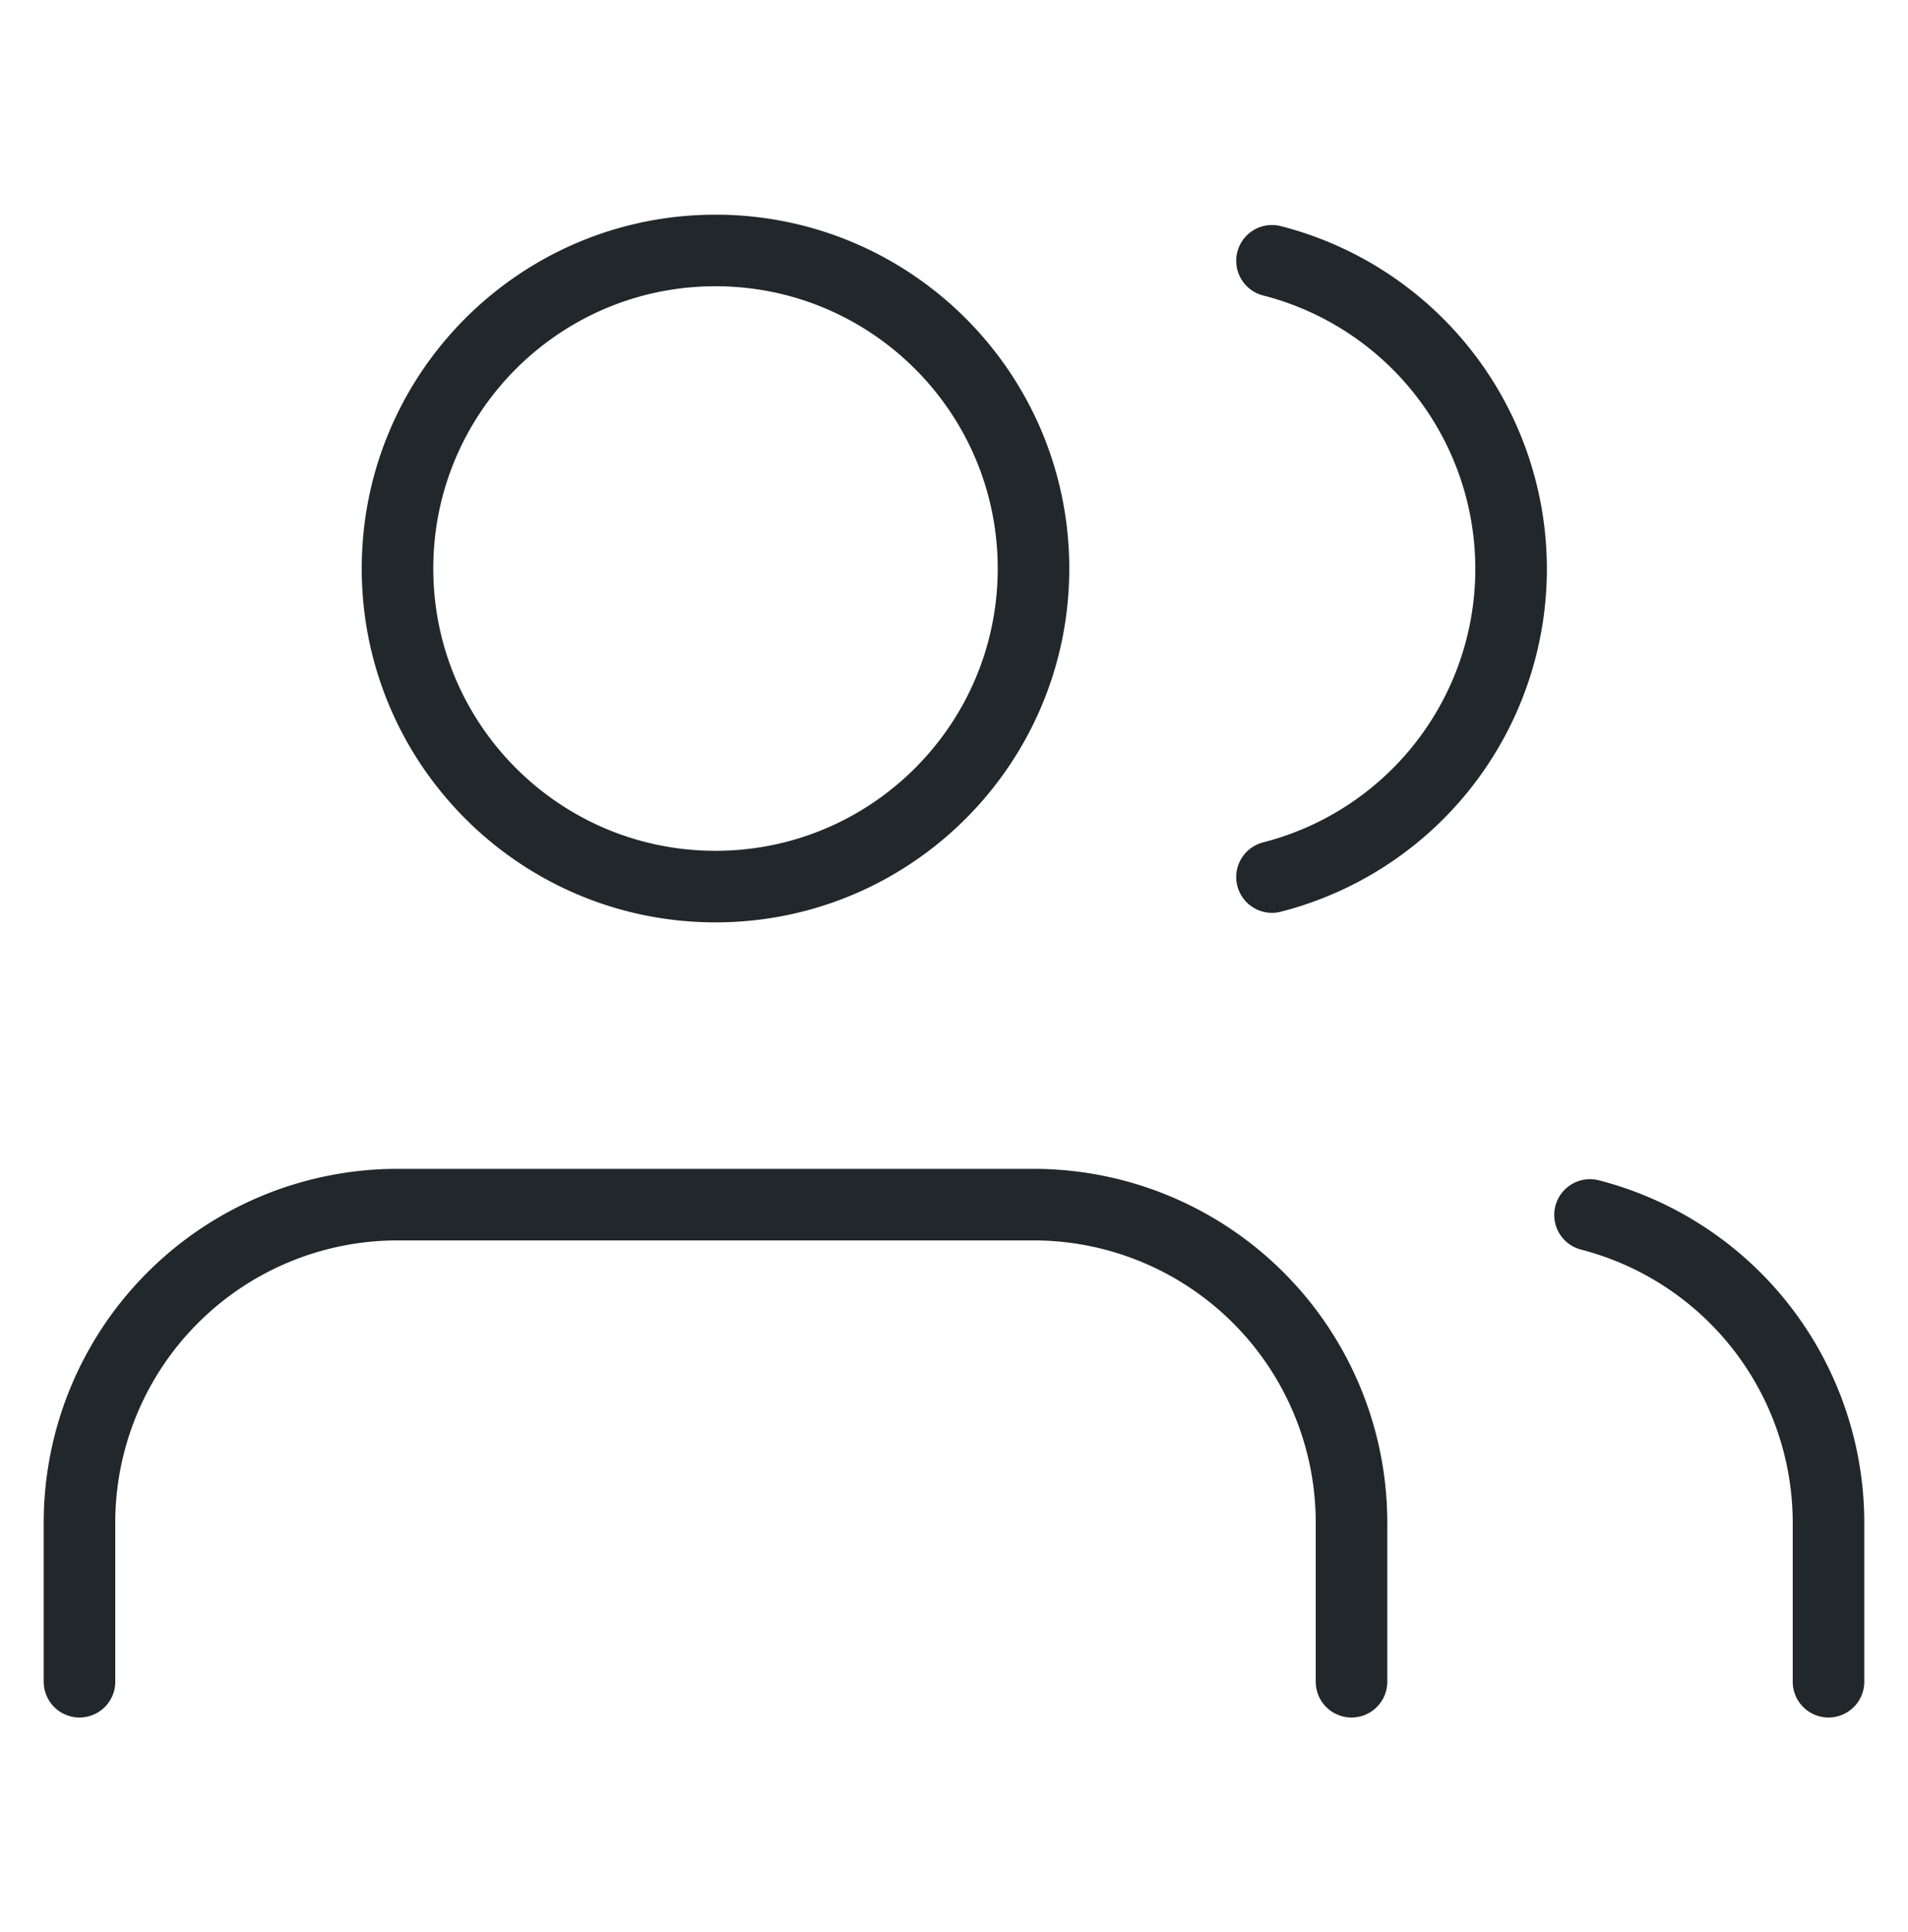 <svg width="80" height="81" fill="none" xmlns="http://www.w3.org/2000/svg"><path d="M56.667 70.5v-6.667A13.333 13.333 0 0 0 43.333 50.5H16.667A13.334 13.334 0 0 0 3.333 63.833V70.5M30 37.167c7.364 0 13.333-5.97 13.333-13.334C43.333 16.47 37.363 10.5 30 10.5c-7.364 0-13.333 5.97-13.333 13.333 0 7.364 5.97 13.334 13.333 13.334ZM76.667 70.5v-6.667a13.333 13.333 0 0 0-10-12.9M53.333 10.933a13.334 13.334 0 0 1 0 25.834" stroke="#21272A" stroke-width="3" stroke-linecap="round" stroke-linejoin="round"/></svg>